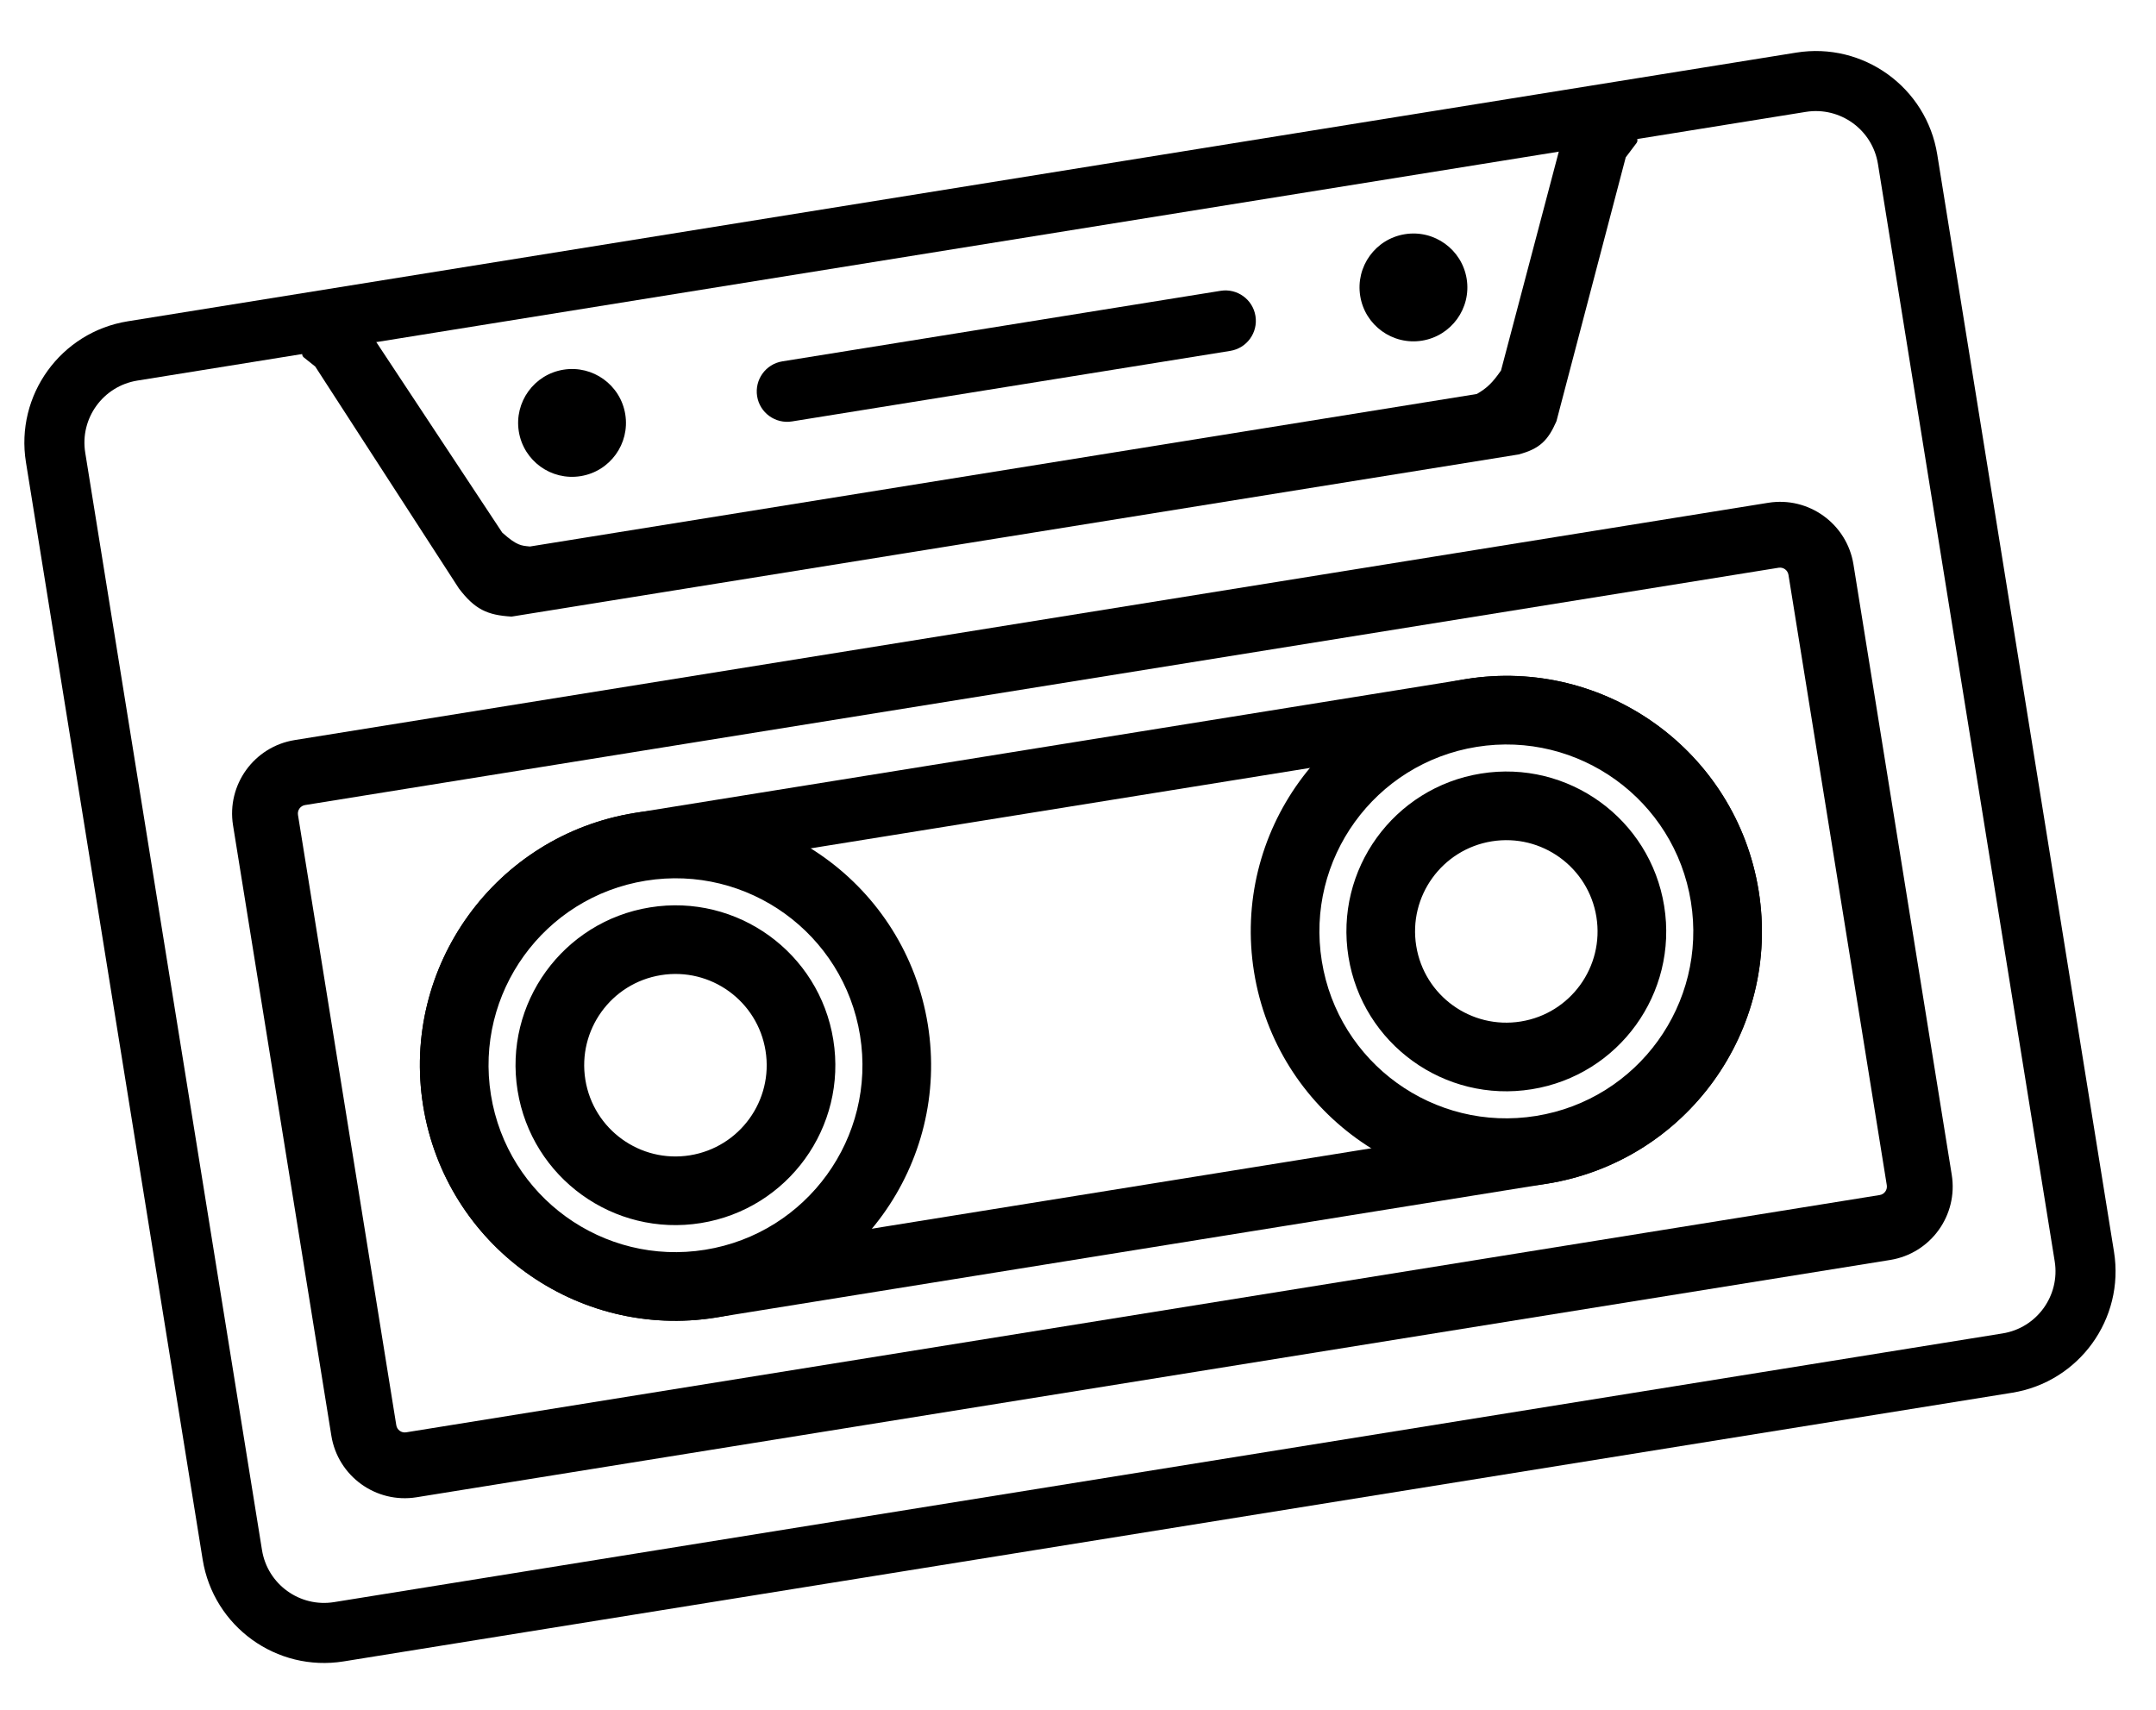 <svg width="58" height="46" viewBox="0 0 58 46" fill="none" xmlns="http://www.w3.org/2000/svg">
<path fill-rule="evenodd" clip-rule="evenodd" d="M48.58 3.01L3.695 10.239C2.772 10.388 2.144 11.256 2.293 12.179L7.048 41.701C7.196 42.624 8.065 43.252 8.988 43.103L53.873 35.874C54.796 35.726 55.423 34.857 55.275 33.934L50.52 4.412C50.372 3.489 49.503 2.862 48.58 3.01ZM3.438 8.644C1.634 8.934 0.407 10.632 0.698 12.436L5.452 41.958C5.743 43.762 7.441 44.989 9.245 44.698L54.13 37.47C55.934 37.179 57.16 35.481 56.87 33.677L52.115 4.155C51.825 2.352 50.127 1.125 48.323 1.415L3.438 8.644Z" fill="black"/>
<path fill-rule="evenodd" clip-rule="evenodd" d="M47.849 15.274L8.208 21.659C8.082 21.679 7.996 21.797 8.016 21.923L10.661 38.344C10.681 38.47 10.8 38.556 10.926 38.535L50.567 32.151C50.693 32.131 50.778 32.012 50.758 31.887L48.113 15.466C48.093 15.34 47.975 15.254 47.849 15.274ZM7.926 19.911C6.835 20.087 6.094 21.114 6.269 22.204L8.914 38.626C9.09 39.716 10.116 40.458 11.207 40.282L50.848 33.898C51.939 33.723 52.681 32.696 52.505 31.605L49.861 15.184C49.685 14.093 48.658 13.351 47.568 13.527L7.926 19.911Z" fill="black"/>
<path fill-rule="evenodd" clip-rule="evenodd" d="M18.561 31.082C19.9 30.866 20.81 29.607 20.594 28.268C20.379 26.93 19.119 26.019 17.78 26.235C16.442 26.45 15.532 27.71 15.747 29.049C15.963 30.387 17.223 31.297 18.561 31.082ZM18.855 32.905C21.2 32.527 22.795 30.32 22.417 27.974C22.04 25.629 19.832 24.034 17.487 24.412C15.142 24.79 13.546 26.997 13.924 29.342C14.302 31.688 16.509 33.283 18.855 32.905Z" fill="black"/>
<path fill-rule="evenodd" clip-rule="evenodd" d="M40.913 27.482C42.251 27.267 43.161 26.007 42.946 24.669C42.73 23.33 41.471 22.42 40.132 22.635C38.794 22.851 37.883 24.111 38.099 25.449C38.314 26.788 39.574 27.698 40.913 27.482ZM41.206 29.305C43.552 28.928 45.147 26.72 44.769 24.375C44.391 22.029 42.184 20.434 39.838 20.812C37.493 21.19 35.898 23.397 36.276 25.743C36.653 28.088 38.861 29.683 41.206 29.305Z" fill="black"/>
<path fill-rule="evenodd" clip-rule="evenodd" d="M41.323 30.023C44.065 29.582 45.93 27.001 45.488 24.259C45.047 21.517 42.466 19.653 39.724 20.094C36.982 20.536 35.117 23.116 35.559 25.858C36 28.6 38.581 30.465 41.323 30.023ZM41.617 31.846C45.365 31.243 47.915 27.714 47.311 23.966C46.707 20.217 43.179 17.667 39.43 18.271C35.681 18.875 33.132 22.403 33.736 26.152C34.34 29.901 37.868 32.45 41.617 31.846Z" fill="black"/>
<path fill-rule="evenodd" clip-rule="evenodd" d="M18.971 33.623C21.713 33.181 23.578 30.601 23.137 27.859C22.695 25.117 20.114 23.252 17.372 23.694C14.63 24.135 12.766 26.716 13.207 29.458C13.649 32.2 16.23 34.065 18.971 33.623ZM19.265 35.446C23.014 34.842 25.563 31.314 24.96 27.565C24.356 23.817 20.828 21.267 17.079 21.871C13.33 22.474 10.78 26.003 11.384 29.752C11.988 33.5 15.516 36.05 19.265 35.446Z" fill="black"/>
<path fill-rule="evenodd" clip-rule="evenodd" d="M39.699 19.942L17.348 23.542C14.522 23.997 12.6 26.657 13.055 29.482C13.51 32.308 16.17 34.23 18.996 33.775L41.347 30.175C44.173 29.72 46.094 27.061 45.639 24.235C45.184 21.409 42.525 19.487 39.699 19.942ZM17.079 21.871C13.33 22.474 10.78 26.003 11.384 29.752C11.988 33.5 15.516 36.05 19.265 35.446L41.616 31.846C45.365 31.243 47.914 27.714 47.31 23.966C46.707 20.217 43.178 17.667 39.43 18.271L17.079 21.871Z" fill="black"/>
<path d="M8.566 9.784L8.242 9.524L10.007 9.24L13.422 14.405C13.847 14.789 13.993 14.796 14.26 14.819L39.766 10.711C40.07 10.537 40.236 10.379 40.485 10.016L42.052 4.079L43.933 3.776L43.627 4.182L41.76 11.295C41.547 11.775 41.356 11.971 40.823 12.114L13.755 16.474C13.146 16.433 12.847 16.302 12.438 15.765L8.566 9.784Z" fill="black"/>
<path fill-rule="evenodd" clip-rule="evenodd" d="M41.942 4.05C41.954 4.006 41.99 3.973 42.035 3.965L43.916 3.662C43.963 3.655 44.009 3.676 44.033 3.717C44.058 3.757 44.055 3.808 44.027 3.846L43.735 4.233L41.873 11.325C41.871 11.331 41.869 11.336 41.867 11.342C41.758 11.587 41.649 11.774 41.49 11.917C41.33 12.061 41.13 12.152 40.854 12.226C40.851 12.226 40.847 12.227 40.843 12.228L13.774 16.587C13.766 16.589 13.757 16.589 13.748 16.588C13.438 16.568 13.193 16.523 12.97 16.407C12.747 16.291 12.558 16.11 12.348 15.835C12.346 15.833 12.345 15.83 12.343 15.828L8.481 9.862L8.171 9.614C8.136 9.586 8.12 9.539 8.132 9.495C8.144 9.451 8.18 9.418 8.225 9.41L9.99 9.126C10.035 9.119 10.08 9.139 10.105 9.176L13.511 14.329C13.714 14.511 13.843 14.597 13.947 14.641C14.047 14.684 14.129 14.691 14.257 14.703L39.728 10.6C39.998 10.444 40.15 10.3 40.38 9.967L41.942 4.05ZM42.146 4.181L40.598 10.046C40.595 10.059 40.589 10.071 40.582 10.082C40.325 10.456 40.146 10.627 39.825 10.811C39.813 10.818 39.799 10.823 39.786 10.825L14.28 14.933C14.271 14.934 14.261 14.934 14.252 14.934C14.245 14.933 14.239 14.933 14.233 14.932C14.109 14.921 13.992 14.912 13.856 14.853C13.716 14.793 13.561 14.685 13.345 14.49C13.338 14.484 13.332 14.476 13.327 14.468L9.953 9.366L8.519 9.597L8.64 9.694C8.649 9.702 8.658 9.711 8.664 9.721L12.534 15.699C12.732 15.958 12.896 16.109 13.076 16.203C13.255 16.295 13.459 16.337 13.751 16.357L40.8 12.001C41.055 11.932 41.215 11.854 41.336 11.745C41.457 11.636 41.549 11.487 41.652 11.257L43.517 4.152C43.521 4.138 43.528 4.124 43.537 4.112L43.67 3.936L42.146 4.181Z" fill="black"/>
<path d="M39.456 7.502C39.583 8.293 39.045 9.037 38.255 9.165C37.464 9.292 36.719 8.754 36.592 7.963C36.465 7.172 37.002 6.428 37.793 6.301C38.584 6.173 39.328 6.711 39.456 7.502Z" fill="black"/>
<path d="M16.821 11.148C16.948 11.938 16.411 12.683 15.62 12.81C14.829 12.938 14.085 12.4 13.957 11.609C13.83 10.818 14.368 10.073 15.159 9.946C15.949 9.819 16.694 10.357 16.821 11.148Z" fill="black"/>
<path d="M20.368 10.661C20.297 10.214 20.6 9.794 21.046 9.722L32.836 7.824C33.282 7.752 33.703 8.055 33.774 8.502V8.502C33.846 8.948 33.543 9.368 33.096 9.44L21.306 11.338C20.86 11.41 20.44 11.107 20.368 10.661V10.661Z" fill="black"/>
</svg>
